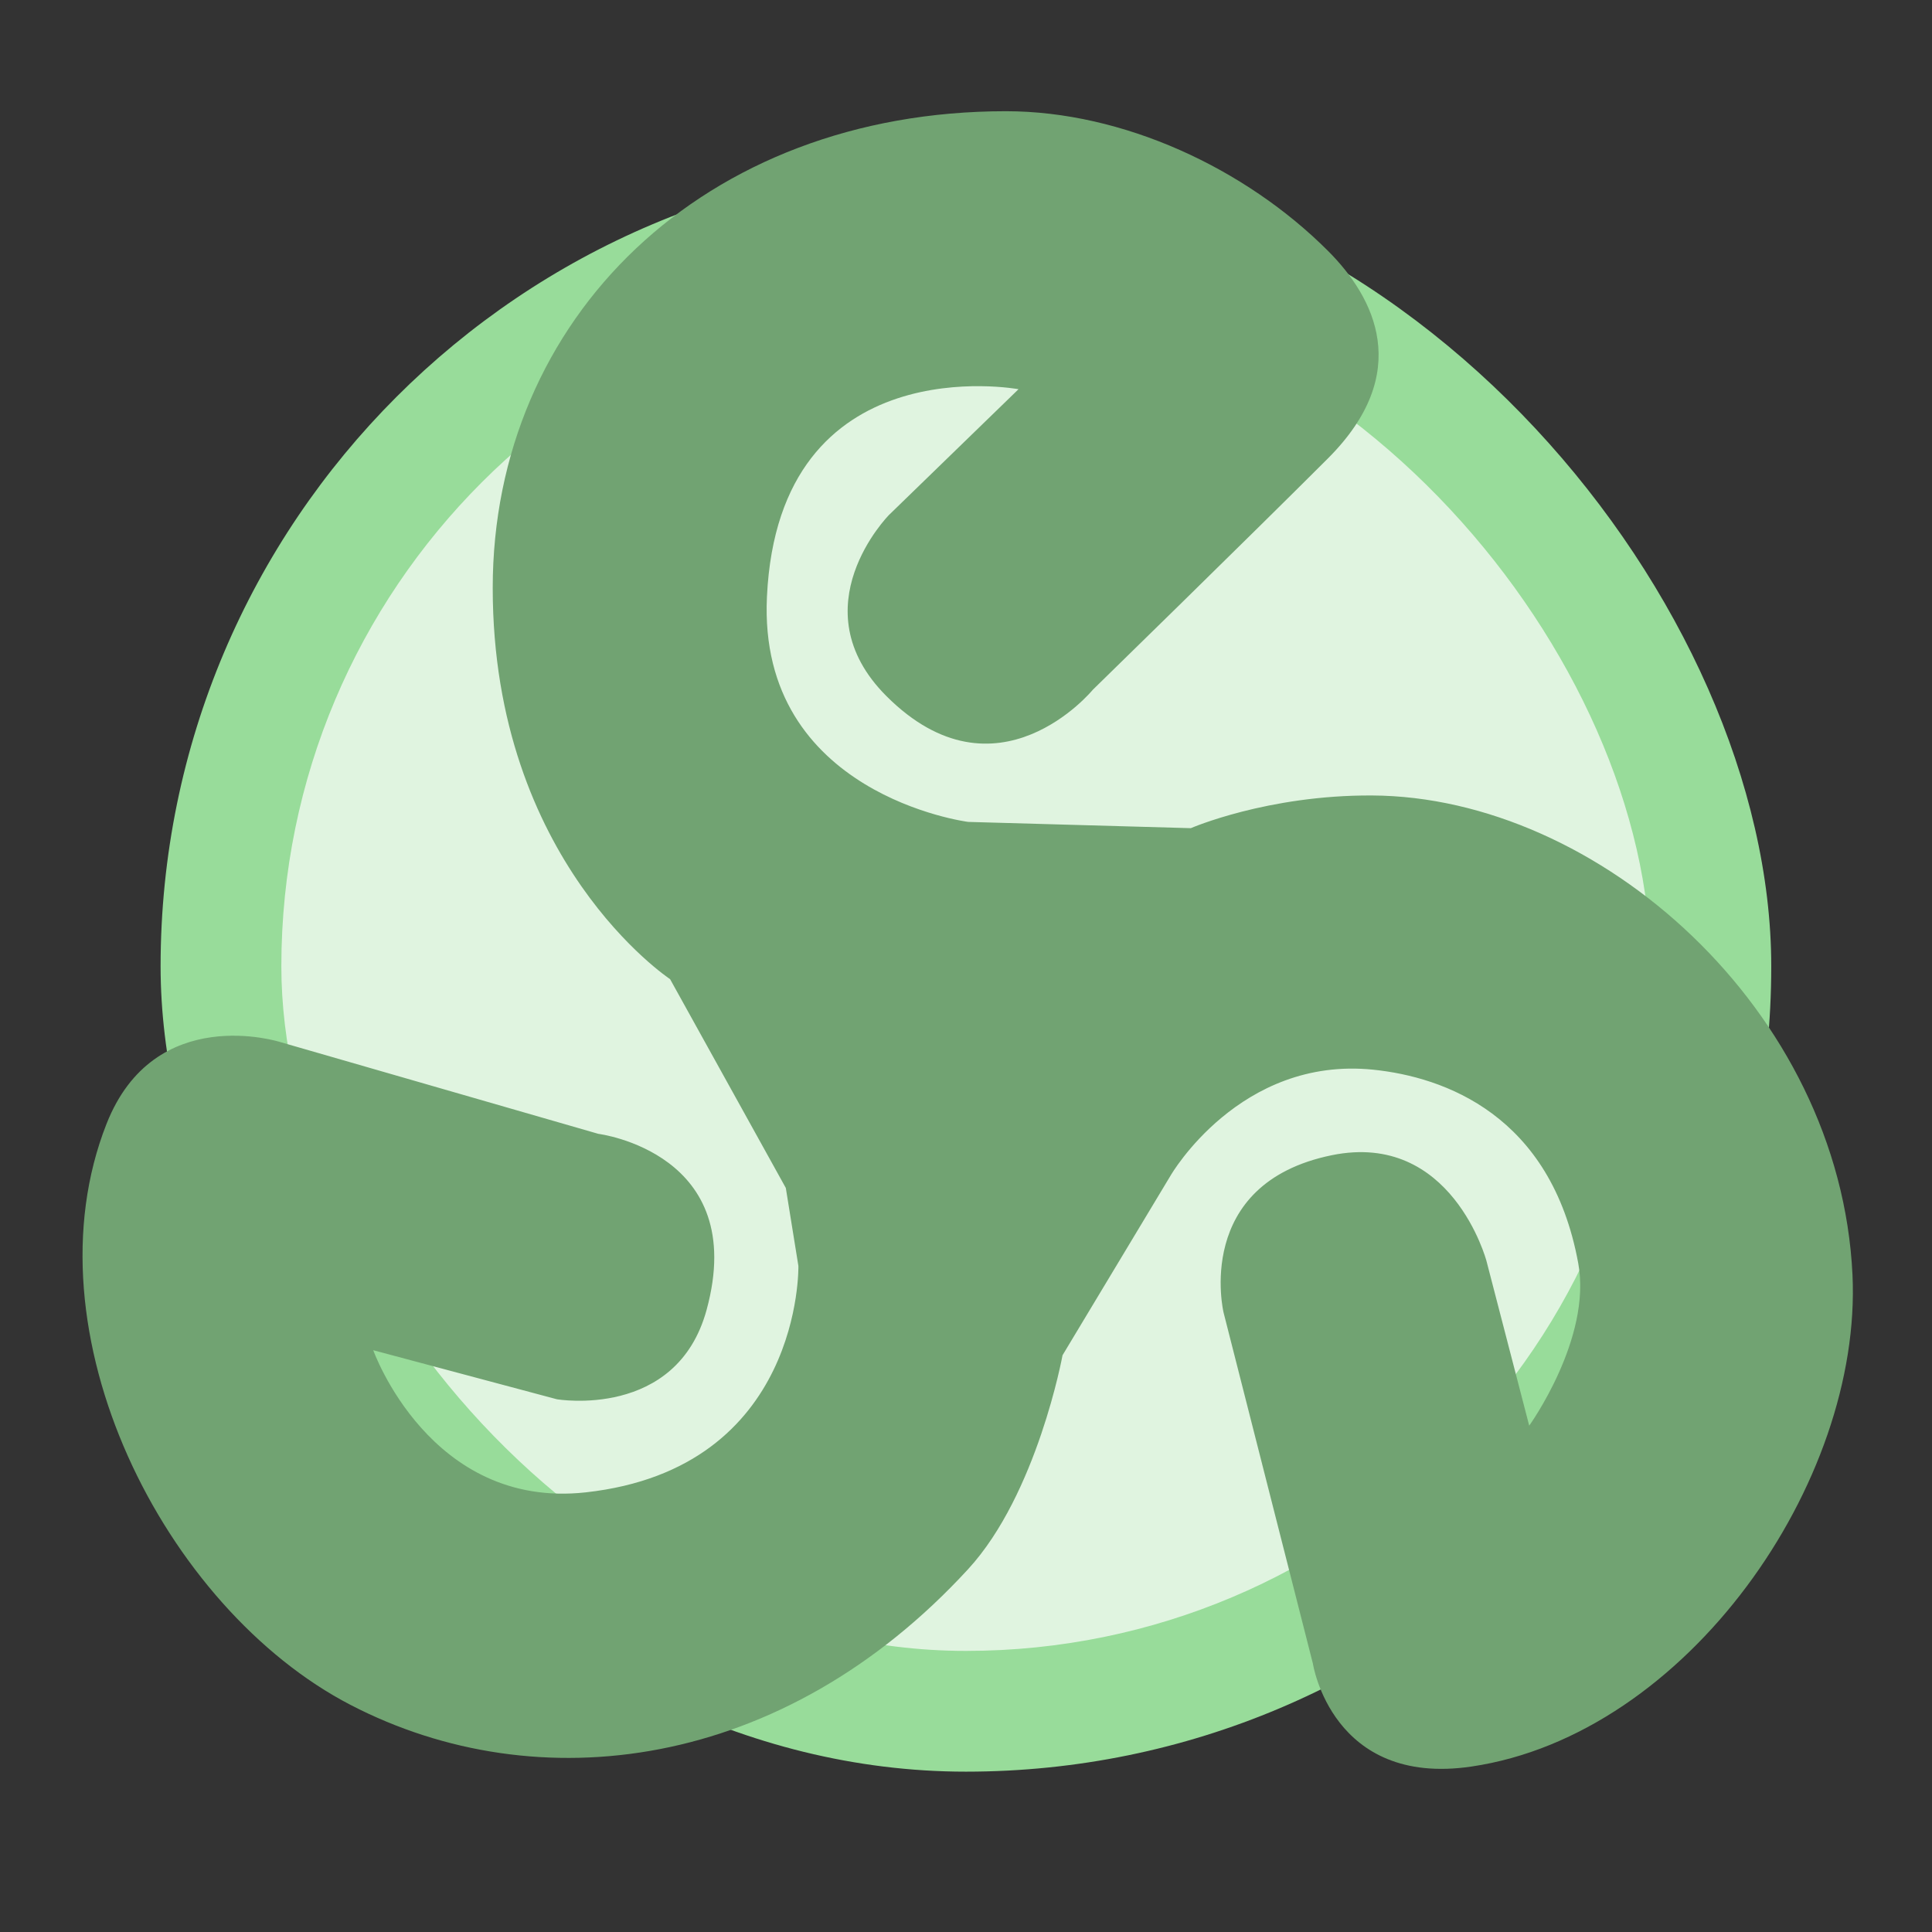 <?xml version="1.0" encoding="UTF-8" standalone="no"?>
<svg
   xmlns:dc="http://purl.org/dc/elements/1.1/"
   xmlns:cc="http://creativecommons.org/ns#"
   xmlns:rdf="http://www.w3.org/1999/02/22-rdf-syntax-ns#"
   xmlns:svg="http://www.w3.org/2000/svg"
   xmlns="http://www.w3.org/2000/svg"
   xmlns:sodipodi="http://sodipodi.sourceforge.net/DTD/sodipodi-0.dtd"
   xmlns:inkscape="http://www.inkscape.org/namespaces/inkscape"
   viewBox="0 0 192 192"
   version="1.1"
   id="svg16"
   sodipodi:docname="openrpg.svg"
   inkscape:version="0.92.4 (5da689c313, 2019-01-14)">
  <rect x="0" y="0" width="192" height="192" fill="#333333" stroke="none"/>
  <sodipodi:namedview
     pagecolor="#ffffff"
     bordercolor="#666666"
     borderopacity="1"
     objecttolerance="10"
     gridtolerance="10"
     guidetolerance="10"
     inkscape:pageopacity="0"
     inkscape:pageshadow="2"
     inkscape:window-width="1920"
     inkscape:window-height="1017"
     id="namedview18"
     showgrid="true"
     inkscape:zoom="1.4734844"
     inkscape:cx="114.3602"
     inkscape:cy="105.07633"
     inkscape:window-x="-8"
     inkscape:window-y="-8"
     inkscape:window-maximized="1"
     inkscape:current-layer="svg16"
     inkscape:snap-global="true">
    <inkscape:grid
       type="xygrid"
       id="grid827"
       spacingx="4"
       spacingy="4" />
  </sodipodi:namedview>
  <defs
     id="defs4">
    <style
       id="style2">.a{fill:none;stroke:#b1b5bd;stroke-linecap:round;stroke-linejoin:round;isolation:isolate;opacity:0.63;}</style>
  </defs>
  <rect
     style="opacity:1;vector-effect:none;fill:#98dc9a;fill-opacity:1;fill-rule:evenodd;stroke:none;stroke-width:16.849;stroke-linecap:round;stroke-linejoin:round;stroke-miterlimit:4;stroke-dasharray:none;paint-order:stroke fill markers"
     id="rect829"
     width="160.065"
     height="160.065"
     x="15.96"
     y="16"
     ry="80.033" />
  <rect
     style="opacity:1;vector-effect:none;fill:#e0f4e0;fill-opacity:1;fill-rule:evenodd;stroke:none;stroke-width:17.008;stroke-linecap:round;stroke-linejoin:round;stroke-miterlimit:4;stroke-dasharray:none;paint-order:stroke fill markers"
     id="rect839"
     width="136.065"
     height="136.065"
     x="27.96"
     y="28"
     ry="68.033" />
  <path
     style="fill:#71a372;stroke:none;stroke-width:1.042px;stroke-linecap:butt;stroke-linejoin:miter;stroke-opacity:1"
     d="M 101.22,38.678 88.344,51.179 c 0,0 -9.068,9.183 -0.25,18.001 10.977,10.977 20.501,-0.625 20.501,-0.625 0,0 15.646,-15.271 23.376,-23.001 8.5,-8.5 4.651,-15.975 0,-20.626 -8.221,-8.221 -20.375,-13.876 -32.002,-13.876 -30.045,0 -51.003,20.595 -51.003,47.377 0,27.229 17.626,38.877 17.626,38.877 l 11.501,20.751 1.25,7.75 c 0,0 0.432,20.112 -21.126,22.501 -15.482,1.716 -21.126,-14.126 -21.126,-14.126 l 18.251,4.875 c 0,0 11.893,2.032 14.876,-8.875 4.273,-15.622 -10.751,-17.501 -10.751,-17.501 l -31.627,-9.125 c 0,0 -12.475,-3.987 -17.251,8.125 -8.152,20.676 5.716,48.142 24.251,57.753 18.597,9.643 42.966,6.552 61.378,-13.501 6.858,-7.469 9.375,-21.251 9.375,-21.251 l 10.751,-17.876 c 0,0 6.858,-11.863 20.126,-10.501 7.05,0.724 17.68,4.493 20.376,19.251 1.362,7.452 -4.875,16.126 -4.875,16.126 l -4.25,-16.376 c 0,0 -3.454,-12.941 -15.376,-10.501 -13.802,2.826 -10.751,15.626 -10.751,15.626 l 8.875,34.877 c 0,0 1.872,12.294 15.751,10.251 21.483,-3.163 38.858,-28.289 37.877,-48.878 -1.255,-26.325 -25.271,-47.52 -47.753,-47.628 -10.416,-0.05 -18.001,3.25 -18.001,3.25 L 96.219,81.68 c 0,0 -20.935,-2.678 -20.001,-22.376 1.188,-25.05 25.001,-20.626 25.001,-20.626 z"
     id="path837"
     inkscape:connector-curvature="0"
     sodipodi:nodetypes="ccscsssscccsccsccsssccssccsccsssccsc" />
</svg>
